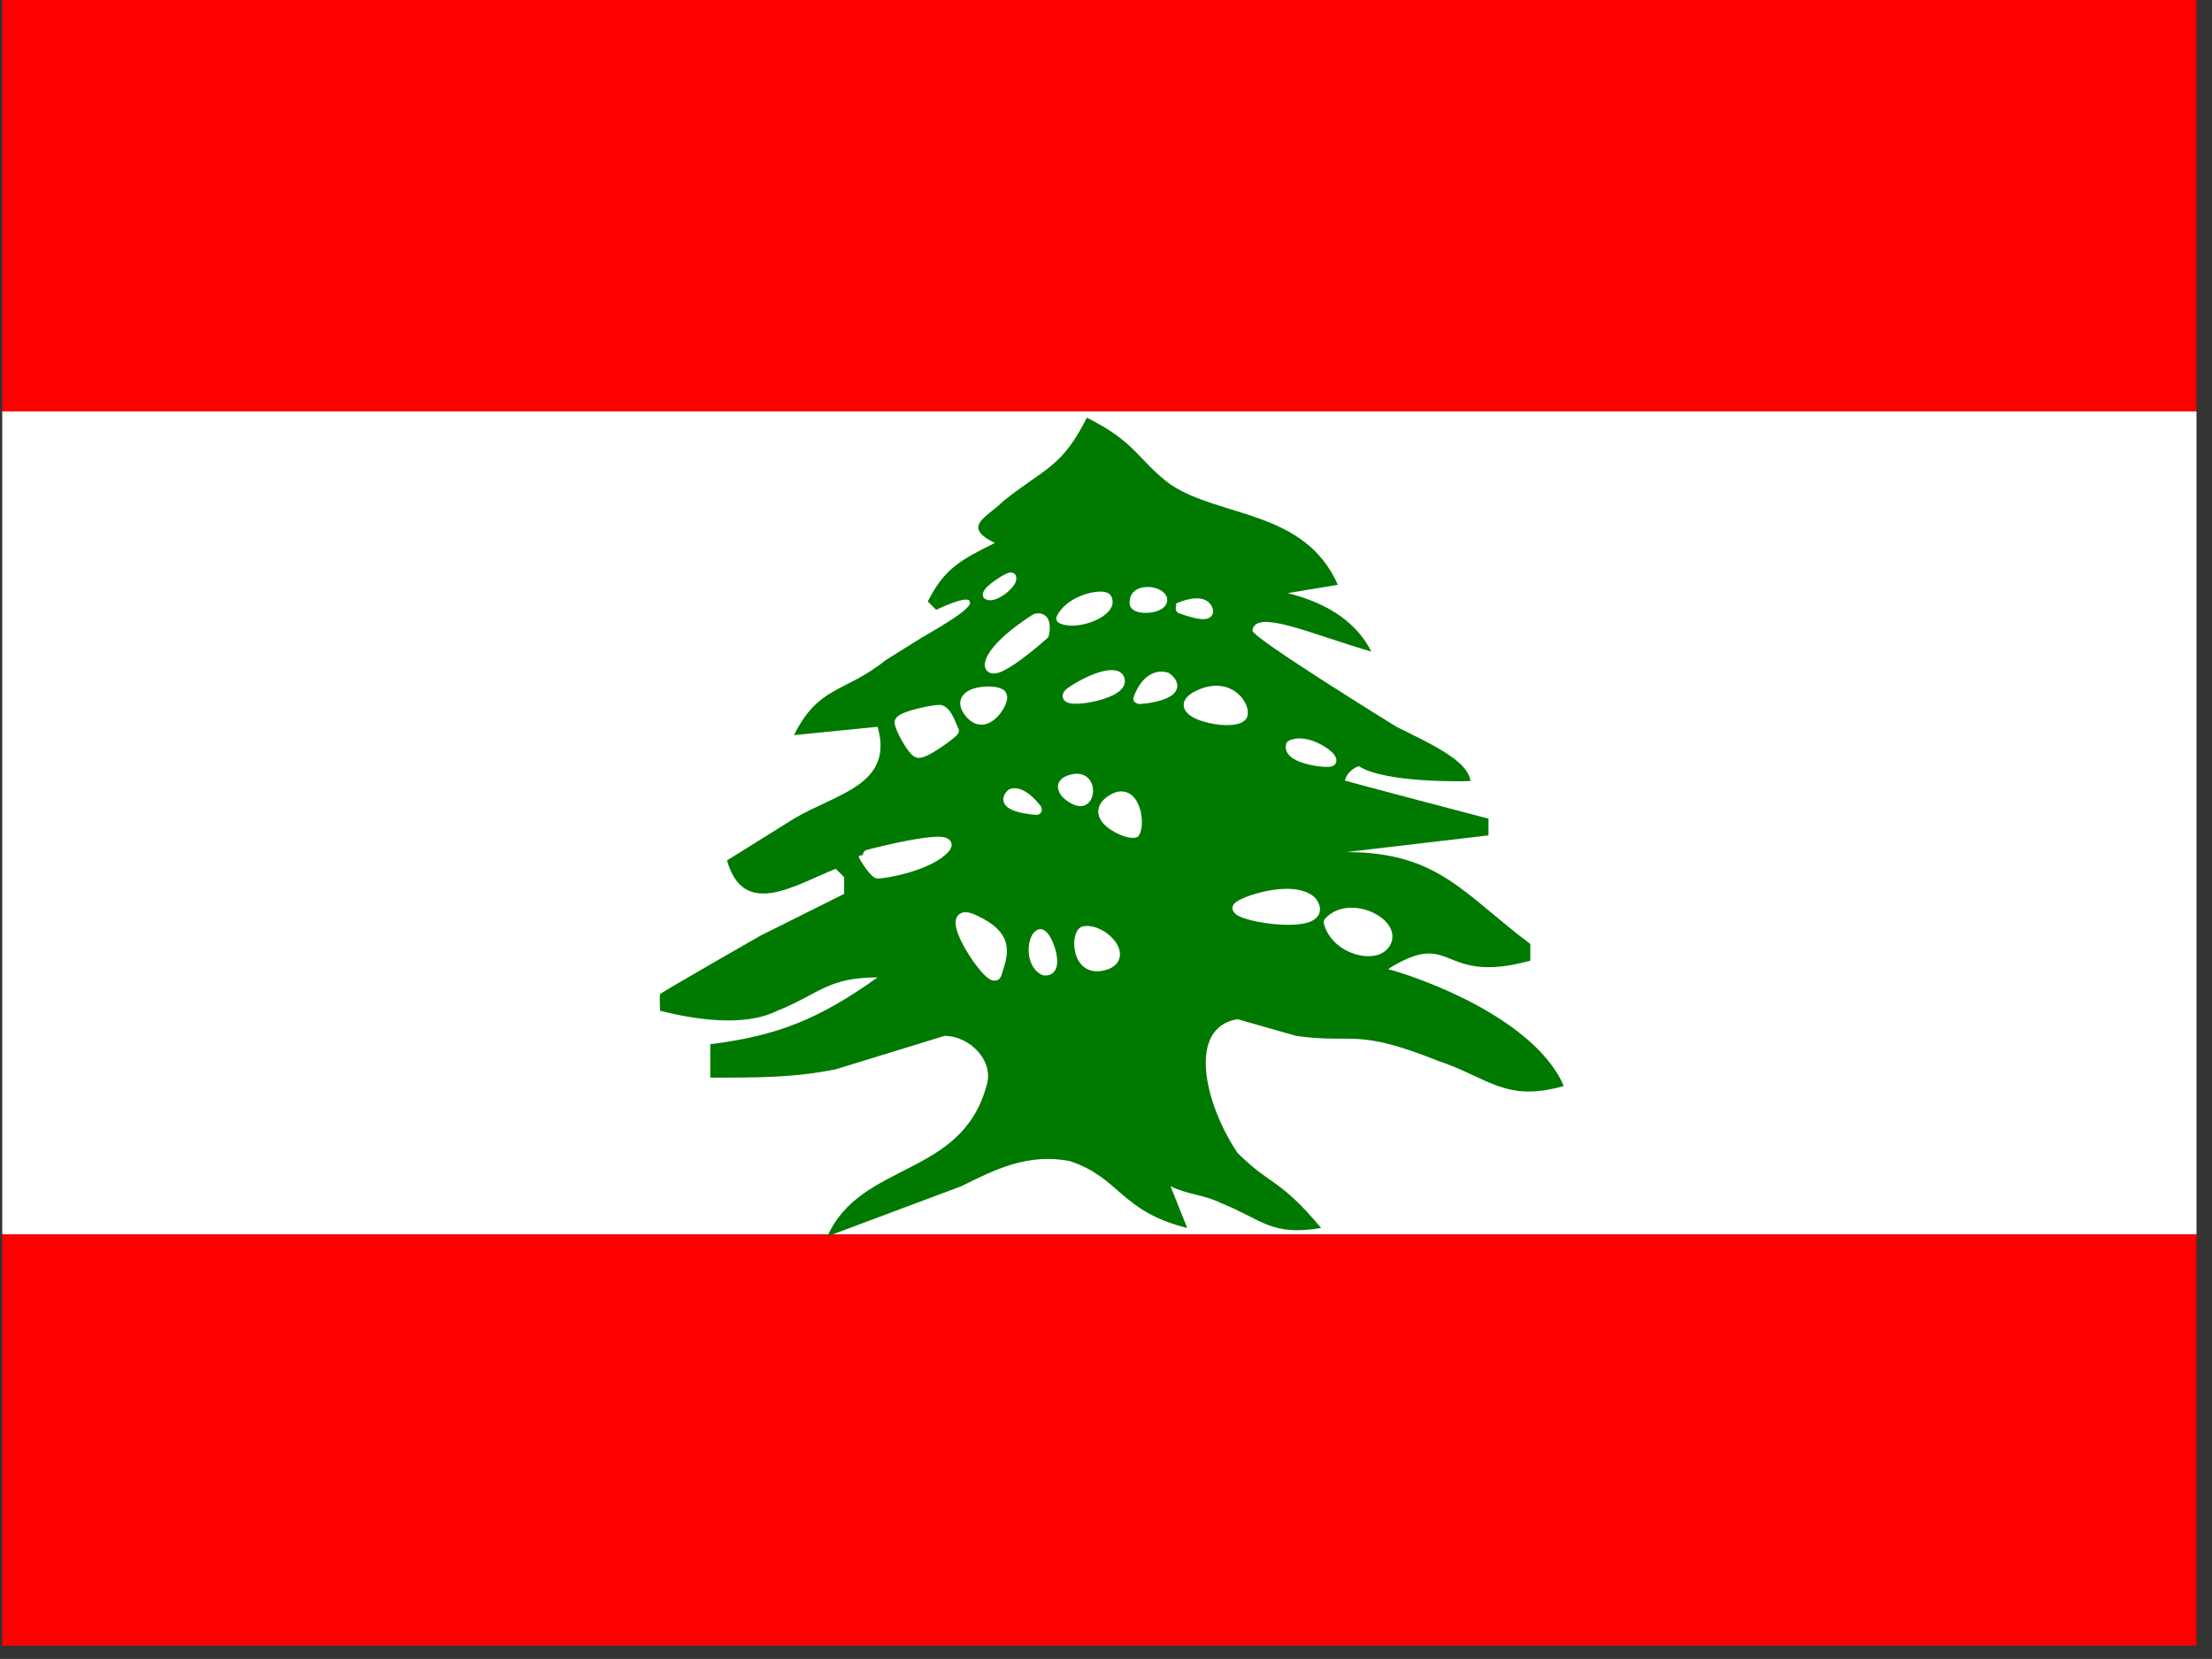 <?xml version="1.0" encoding="UTF-8" standalone="no"?>
<svg
   xmlns:dc="http://purl.org/dc/elements/1.1/"
   xmlns:cc="http://creativecommons.org/ns#"
   xmlns:rdf="http://www.w3.org/1999/02/22-rdf-syntax-ns#"
   xmlns:svg="http://www.w3.org/2000/svg"
   xmlns="http://www.w3.org/2000/svg"
   xmlns:sodipodi="http://sodipodi.sourceforge.net/DTD/sodipodi-0.dtd"
   xmlns:inkscape="http://www.inkscape.org/namespaces/inkscape"
   height="16"
   width="21.334"
   viewBox="0 0 21.334 16"
   version="1.1"
   id="svg19"
   sodipodi:docname="lb.svg"
   inkscape:version="0.92.1 r">
  <rect x="0" y="0" width="21.334" height="16" fill="#333333" stroke="none"/>
  <sodipodi:namedview
     pagecolor="#ffffff"
     bordercolor="#666666"
     borderopacity="1"
     objecttolerance="10"
     gridtolerance="10"
     guidetolerance="10"
     inkscape:pageopacity="0"
     inkscape:pageshadow="2"
     inkscape:window-width="1920"
     inkscape:window-height="1024"
     id="namedview21"
     showgrid="false"
     fit-margin-top="0"
     fit-margin-left="0"
     fit-margin-right="0"
     fit-margin-bottom="0"
     inkscape:zoom="0.49166667"
     inkscape:cx="319.99969"
     inkscape:cy="239.99344"
     inkscape:window-x="0"
     inkscape:window-y="0"
     inkscape:window-maximized="1"
     inkscape:current-layer="svg19" />
  <defs
     id="defs5">
    <clipPath
       id="a">
      <path
         d="m -85.333,0 h 682.67 v 512 h -682.67 z"
         id="path2"
         inkscape:connector-curvature="0"
         style="fill-opacity:0.67" />
    </clipPath>
  </defs>
  <g
     clip-path="url(#a)"
     transform="matrix(0.031,0,0,0.031,2.667,0)"
     id="g17">
    <g
       id="g11"
       style="fill-rule:evenodd;stroke-width:1pt">
      <path
         d="m -128,383.993 h 767.975 v 128 H -128 Z M -128,0 H 639.975 V 128.001 H -128 Z"
         id="path7"
         inkscape:connector-curvature="0"
         style="fill:#ff0000" />
      <path
         d="M -128,128.001 H 639.975 V 383.993 H -128 Z"
         id="path9"
         inkscape:connector-curvature="0"
         style="fill:#ffffff" />
    </g>
    <path
       d="m 252.1,129.95 c -7.81,15.593 -13.018,15.593 -26.034,25.99 -5.206,5.198 -13.016,7.797 -2.603,12.996 -10.413,5.197 -15.62,7.797 -20.827,18.192 l 2.603,2.599 c 0,0 9.895,-4.85 10.414,-2.599 1.73,2.078 -13.024,10.051 -14.929,11.263 -1.904,1.212 -11.106,6.93 -11.106,6.93 -13.016,10.397 -20.827,7.796 -28.637,23.39 l 26.034,-2.597 c 5.207,18.192 -13.017,20.79 -26.034,28.588 l -20.827,12.996 c 5.208,18.192 20.827,7.796 33.844,2.598 l 2.604,2.6 v 5.197 l -26.034,12.996 c 0,0 -30.733,17.584 -31.24,18.192 -0.21,0.942 0,5.198 0,5.198 10.413,2.6 26.034,5.199 36.448,0 13.016,-5.198 15.619,-10.396 31.24,-10.396 -18.224,12.994 -31.24,18.193 -52.068,20.791 v 10.397 c 15.62,0 26.033,0 39.051,-2.599 l 33.844,-10.396 c 7.81,0 15.62,7.797 13.017,15.593 -7.81,28.588 -39.052,23.391 -49.466,46.781 l 41.656,-15.593 c 10.413,-5.198 20.826,-10.396 33.843,-7.796 15.62,5.196 15.62,15.594 36.448,20.79 l -5.206,-12.993 c 5.206,2.598 10.413,2.598 15.619,5.197 13.018,5.2 15.621,10.396 31.24,7.797 -13.016,-15.594 -15.619,-12.994 -26.033,-23.39 -10.413,-15.594 -15.62,-38.984 0,-41.584 l 18.224,5.199 c 18.223,2.598 18.223,-2.599 44.257,7.797 15.621,5.197 20.828,12.994 39.052,7.796 -7.81,-18.192 -36.448,-31.188 -54.671,-36.386 20.826,-12.996 15.619,5.198 44.257,-2.6 v -5.196 c -20.826,-15.594 -28.637,-28.59 -57.275,-28.59 l 44.259,-5.198 v -5.198 c 0,0 -43.649,-11.451 -44.664,-11.858 0.304,-1.32 1.372,-3.366 4.27,-4.497 8.289,5.366 33.357,4.74 34.78,4.64 -0.732,-6.396 -12.61,-11.676 -23.023,-16.873 0,0 -44.59,-27.483 -44.811,-29.916 0.884,-6.965 18.314,1.107 37,6.524 -5.206,-10.396 -15.62,-15.593 -26.033,-18.192 l 15.62,-2.598 C 319.79,158.541 293.755,161.14 278.136,150.744 267.721,142.947 267.721,137.748 252.102,129.952 Z"
       id="path13"
       inkscape:connector-curvature="0"
       style="fill:#007900" />
    <path
       d="m 223.96,303.07 c 1.932,-6.194 4.476,-11.674 -7.117,-16.954 -11.593,-5.278 5.795,21.114 7.117,16.954 z m 13.73,-12.39 c -2.337,0.304 -3.56,8.835 1.117,11.169 5.188,0.81 0.917,-11.066 -1.117,-11.169 z m 13.53,-0.91 c -2.442,0.712 -2.543,12.691 6,10.56 8.543,-2.13 -0.103,-11.573 -6,-10.56 z m 15.76,-30.76 c 1.83,-2.945 -0.101,-15.025 -7.425,-9.95 -7.321,5.077 5.085,10.762 7.425,9.95 z m -15.97,-10.05 c 2.239,-0.812 2.442,-8.223 -3.964,-6.294 -6.405,1.93 2.238,7.817 3.964,6.294 z m -14.43,2.94 c 0,0 -4.475,-6.193 -7.933,-4.874 -4.373,4.163 8.238,4.975 7.933,4.874 z m -49.59,19.79 c 1.905,0.173 16.027,-2.329 20.908,-7.81 4.88,-5.483 -25.127,2.346 -25.127,2.447 0,0.101 2.835,4.844 4.22,5.363 z M 328.1,236.73 c 0.728,-1.295 -7.517,-7.172 -12.416,-4.856 -1.261,4.339 12.375,5.748 12.416,4.856 z m -27.76,-13.97 c 1.526,-2.233 -3.558,-11.37 -13.727,-6.294 -10.17,5.076 10.676,9.848 13.727,6.294 z m -32.14,-5.38 c 0,0 2.541,-8.223 8.644,-6.6 6.916,5.281 -8.34,6.905 -8.644,6.6 z m -6,-6.19 c -0.917,-2.335 -7.323,-0.913 -14.644,3.858 -7.324,4.772 16.88,1.422 14.644,-3.858 z m 18.71,-22.13 c 0,0 6.523,-2.92 8.44,0 2.747,4.366 -8.541,0.102 -8.44,0 z m -5.47,-2.86 c -1.322,-2.64 -8.54,-2.89 -8.355,0.925 -1.21,2.989 9.38,2.432 8.355,-0.925 z m -17.2,0.01 c -0.711,-1.523 -10.98,0.029 -14.032,6.193 4.899,2.382 16.271,-2.335 14.032,-6.193 z m -21.97,6.3 c 0,0 -13.51,8.26 -14.339,14.315 0.41,5.229 16.778,-9.442 16.778,-9.442 0,0 1.424,-5.787 -2.439,-4.873 z M 221.32,185 c 0.378,-1.68 6.675,-5.572 7.22,-5.28 0.51,1.694 -5.143,6.28 -7.22,5.28 z m 4.27,31.57 c 0.304,-2.437 -16.068,-2.235 -9.864,5.278 5.166,6.301 10.984,-4.161 9.864,-5.278 z m -14.9,10.78 c -0.854,-1.647 -2.082,-6.038 -4.324,-6.442 -1.827,-0.103 -11.672,1.928 -12.425,3.594 -0.406,1.32 4.075,9.435 5.602,9.638 1.729,0.71 10.842,-5.978 11.147,-6.79 z m 88.33,55.11 c 0.508,-1.725 17.239,-7.507 23.015,-1.976 6.812,9.34 -23.421,4.922 -23.015,1.976 z M 345,293.39 c 3.666,-6.204 -11.257,-13.559 -17.592,-6.47 2.165,8.517 14.628,11.6 17.592,6.47 z"
       id="path15"
       inkscape:connector-curvature="0"
       style="fill:#ffffff;fill-rule:evenodd;stroke:#ffffff;stroke-width:3.219;stroke-linecap:round;stroke-linejoin:round" />
  </g>
</svg>

